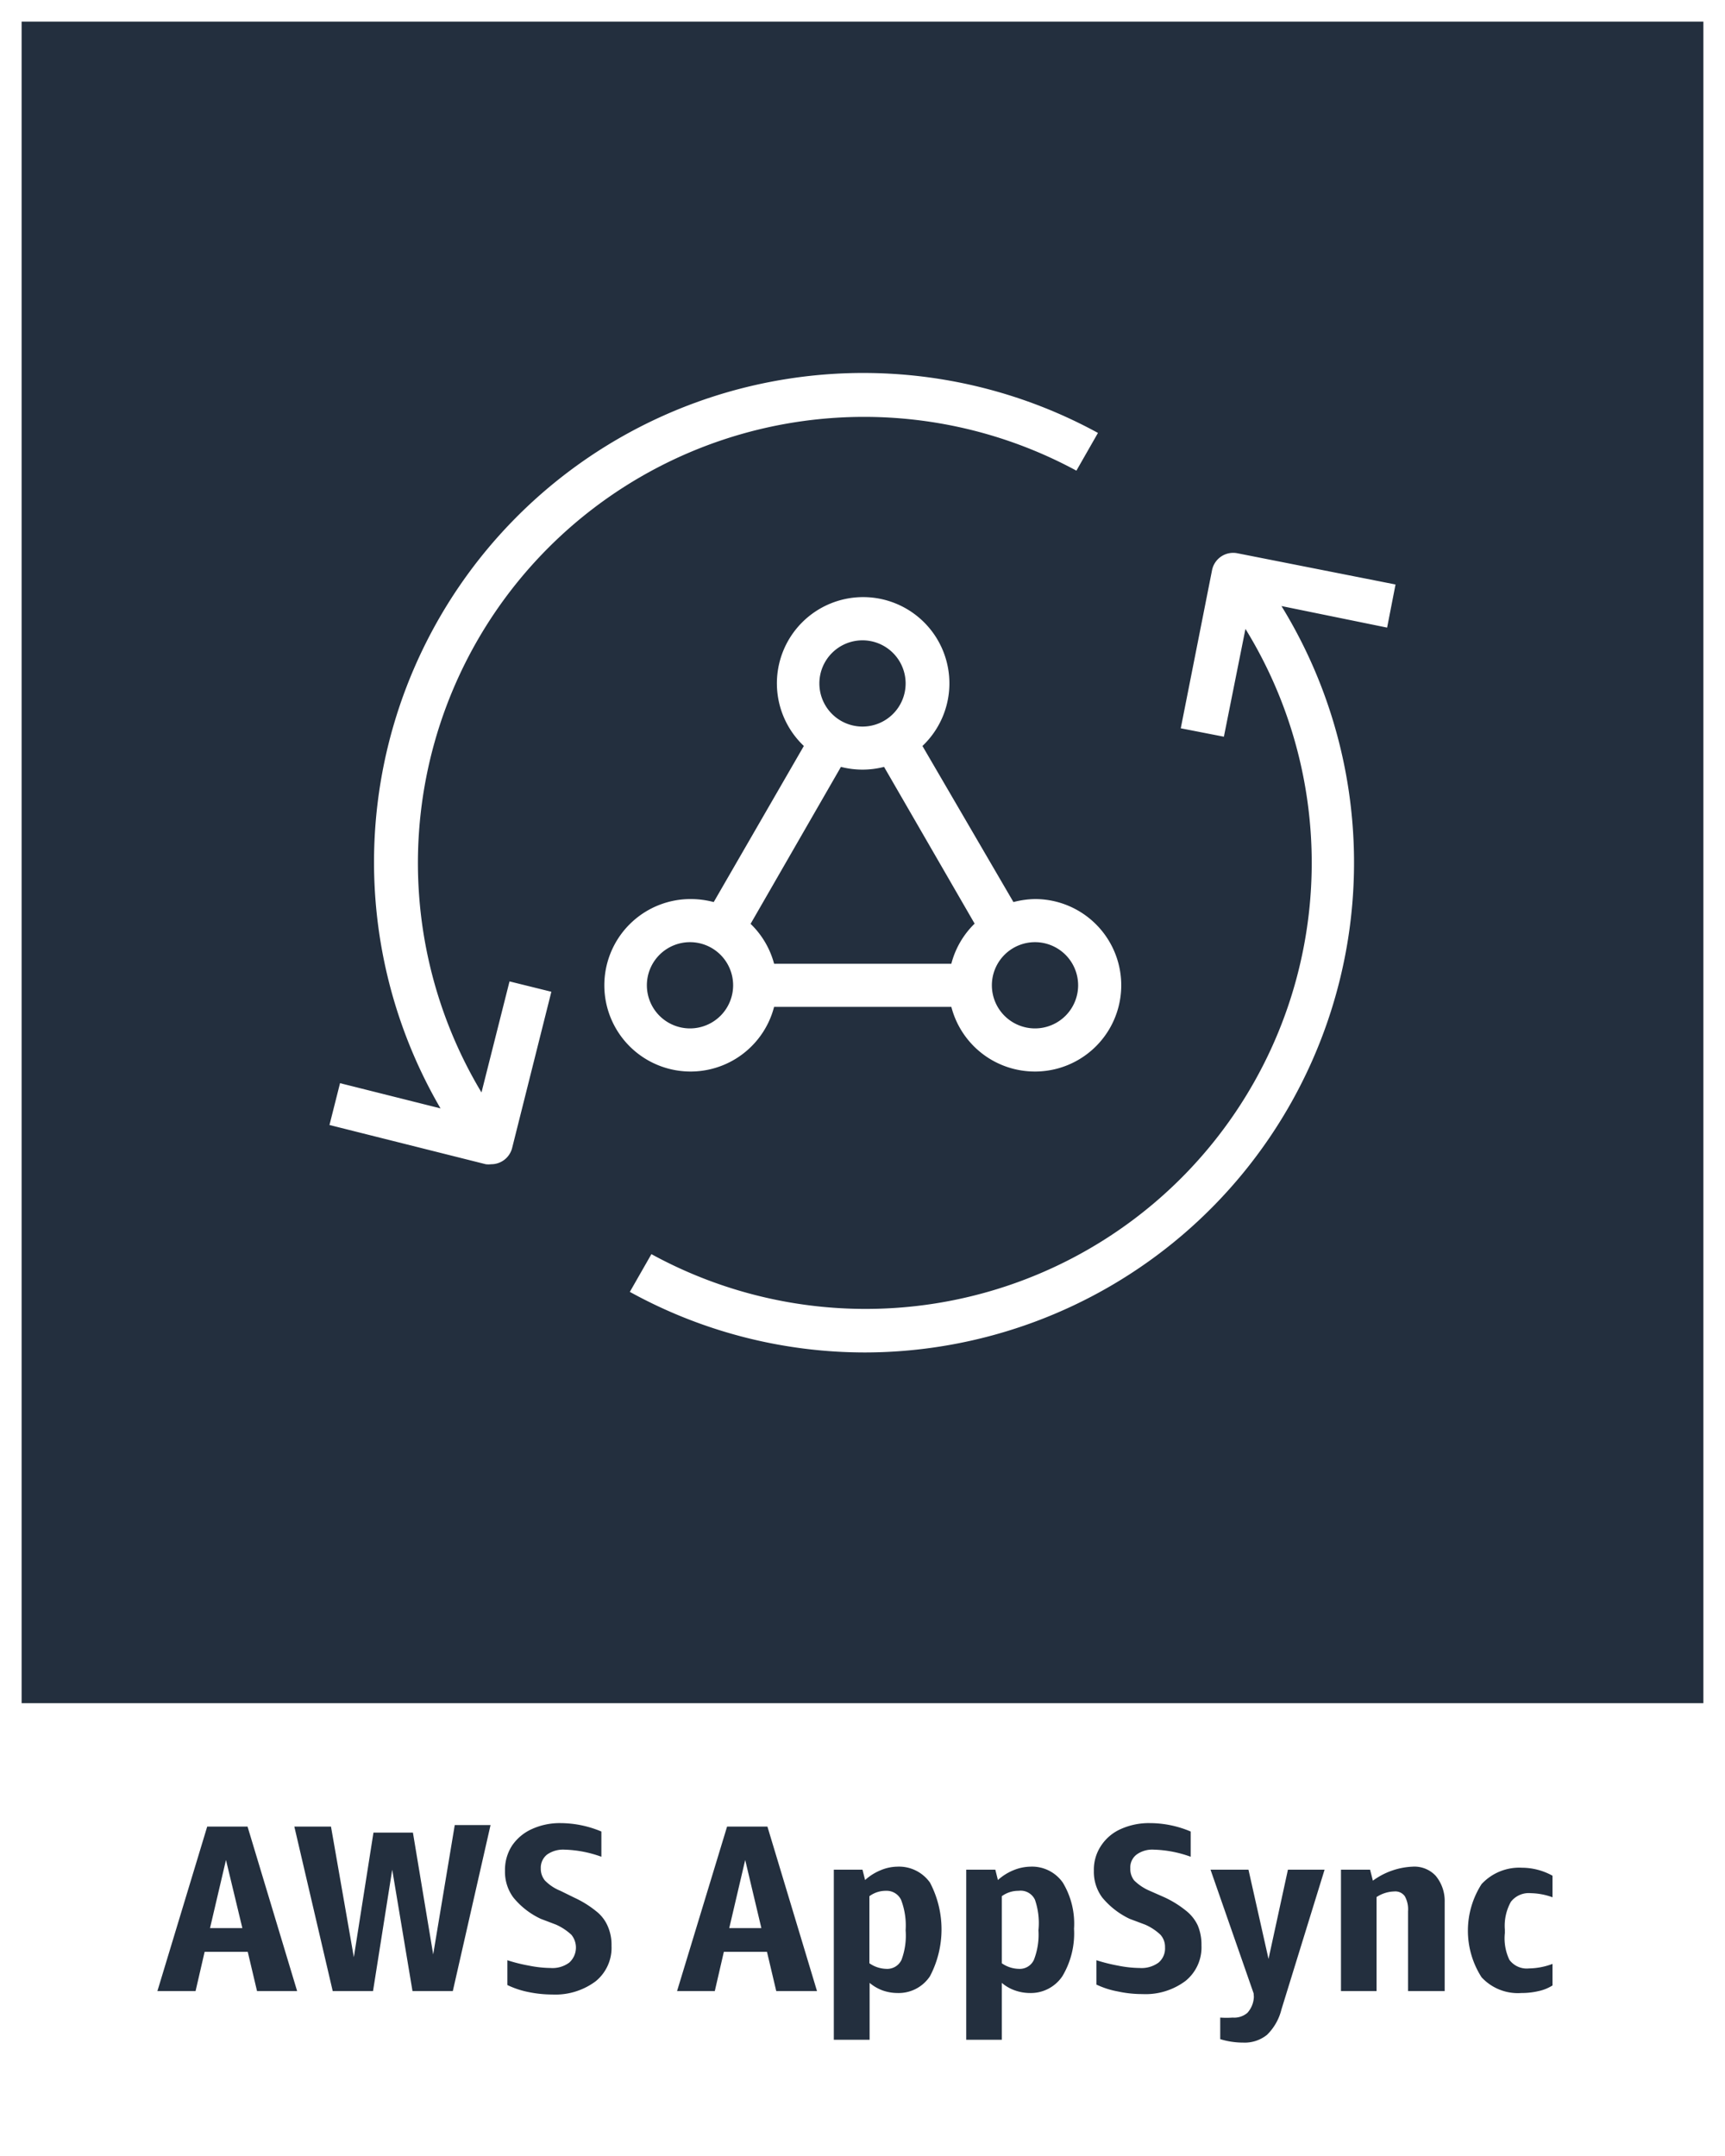 <svg xmlns="http://www.w3.org/2000/svg" width="80" height="100" viewBox="0 0 80 100"><rect x="0" y="0" width="80" height="100" fill="#808080" stroke="none"/><title>architecture-product-card_AWS_AppSync</title><g id="CARDS"><rect x="1" y="1" width="78" height="78" style="fill:#232f3e"/><path d="M0,0V80H0v20H80V80h0V0ZM1,1H79V79H1Z" style="fill:#fff"/></g><g id="TEXT_-_EDIT" data-name="TEXT - EDIT"><path d="M11.92,92.35l-.43-1.82h-2l-.42,1.82H7.3l2.31-7.63h1.87l2.3,7.63ZM9.74,89.43h1.5l-.76-3.16Z" style="fill:#232f3e"/><path d="M19.13,92.35l-.94-5.63-.89,5.63H15.43l-1.78-7.63h1.7l1.06,6.06L17.32,85h1.83l.94,5.65,1-6h1.66L21,92.35Z" style="fill:#232f3e"/><path d="M25.08,89a3.6,3.6,0,0,1-1.28-1,2,2,0,0,1-.38-1.23,2.06,2.06,0,0,1,.33-1.17,2.2,2.2,0,0,1,.93-.77A3.11,3.11,0,0,1,26,84.56a4.92,4.92,0,0,1,1.89.39v1.17a5.44,5.44,0,0,0-1.72-.33,1.29,1.29,0,0,0-.8.23.78.78,0,0,0-.29.64.86.86,0,0,0,.19.56,2.09,2.09,0,0,0,.72.48l.65.32a4.73,4.73,0,0,1,1,.62,1.76,1.76,0,0,1,.54.69,2.13,2.13,0,0,1,.18.92,2,2,0,0,1-.74,1.65,3.12,3.12,0,0,1-2,.61,5.52,5.52,0,0,1-1.14-.12,4.06,4.06,0,0,1-.95-.32V90.92a7.45,7.45,0,0,0,1,.25,5.33,5.33,0,0,0,1,.11,1.31,1.31,0,0,0,.87-.25.94.94,0,0,0,.1-1.29,2.62,2.62,0,0,0-.71-.47Z" style="fill:#232f3e"/><path d="M36,92.35l-.43-1.82h-2l-.42,1.82H31.4l2.32-7.63h1.87l2.3,7.63Zm-2.18-2.92h1.49l-.75-3.16Z" style="fill:#232f3e"/><path d="M38.67,94.61V86.72H40l.12.48a2.46,2.46,0,0,1,.71-.45,2.07,2.07,0,0,1,.78-.17,1.76,1.76,0,0,1,1.52.74,4.67,4.67,0,0,1,0,4.34,1.74,1.74,0,0,1-1.51.78,2.09,2.09,0,0,1-.69-.12,2,2,0,0,1-.6-.35v2.64Zm2.42-6.91a1.27,1.27,0,0,0-.77.25v3.11a1.42,1.42,0,0,0,.78.26.73.73,0,0,0,.71-.42A3.22,3.22,0,0,0,42,89.53a3.34,3.34,0,0,0-.21-1.41A.74.74,0,0,0,41.09,87.7Z" style="fill:#232f3e"/><path d="M44.81,94.61V86.72h1.35l.12.48a2.46,2.46,0,0,1,.71-.45,2.16,2.16,0,0,1,.79-.17,1.74,1.74,0,0,1,1.51.74,3.68,3.68,0,0,1,.52,2.14,3.87,3.87,0,0,1-.54,2.2,1.76,1.76,0,0,1-1.52.78,2.08,2.08,0,0,1-.68-.12,1.91,1.91,0,0,1-.61-.35v2.64Zm2.43-6.91a1.3,1.3,0,0,0-.78.25v3.11a1.43,1.43,0,0,0,.79.26.72.72,0,0,0,.7-.42,3.22,3.22,0,0,0,.21-1.37A3.34,3.34,0,0,0,48,88.12.73.73,0,0,0,47.24,87.7Z" style="fill:#232f3e"/><path d="M52.39,89a3.7,3.7,0,0,1-1.28-1,2,2,0,0,1-.38-1.23,2,2,0,0,1,.34-1.17,2.11,2.11,0,0,1,.92-.77,3.18,3.18,0,0,1,1.34-.27,4.85,4.85,0,0,1,1.89.39v1.17a5.44,5.44,0,0,0-1.72-.33,1.24,1.24,0,0,0-.79.23.75.75,0,0,0-.29.64.86.86,0,0,0,.18.56,2.32,2.32,0,0,0,.72.48L54,88a4.73,4.73,0,0,1,1,.62,1.89,1.89,0,0,1,.55.69,2.29,2.29,0,0,1,.17.92,2,2,0,0,1-.74,1.65,3.09,3.09,0,0,1-2,.61,5.35,5.35,0,0,1-1.13-.12,4,4,0,0,1-1-.32V90.92a7.85,7.85,0,0,0,1,.25,5.33,5.33,0,0,0,1,.11,1.34,1.34,0,0,0,.88-.25.86.86,0,0,0,.3-.71.84.84,0,0,0-.21-.58,2.47,2.47,0,0,0-.71-.47Z" style="fill:#232f3e"/><path d="M58.14,92.46l-2-5.74H57.9l.93,4.14.9-4.14h1.7l-2,6.48a2.48,2.48,0,0,1-.67,1.18,1.65,1.65,0,0,1-1.11.36,3.59,3.59,0,0,1-1.06-.16v-1a4.24,4.24,0,0,0,.58,0,.93.93,0,0,0,.68-.22,1.16,1.16,0,0,0,.3-.74Z" style="fill:#232f3e"/><path d="M65.3,92.35v-3.7a1.25,1.25,0,0,0-.15-.7.54.54,0,0,0-.49-.22,1.57,1.57,0,0,0-.82.26v4.36H62.19V86.72h1.35l.13.51a3.35,3.35,0,0,1,1.84-.65,1.35,1.35,0,0,1,1.07.42A1.83,1.83,0,0,1,67,88.22v4.13Z" style="fill:#232f3e"/><path d="M72,92.09a2,2,0,0,1-.64.26,3.44,3.44,0,0,1-.8.09,2.29,2.29,0,0,1-1.85-.73,4,4,0,0,1,0-4.32,2.38,2.38,0,0,1,1.88-.76A2.93,2.93,0,0,1,72,87v1a3.09,3.09,0,0,0-1-.19,1.05,1.05,0,0,0-.93.4,2.29,2.29,0,0,0-.28,1.29v.16A2.32,2.32,0,0,0,70,90.9a1,1,0,0,0,.91.4A3.22,3.22,0,0,0,72,91.09Z" style="fill:#232f3e"/></g><g id="ICONS_-_EDIT" data-name="ICONS - EDIT"><path d="M40.12,62.73a22.59,22.59,0,0,1-10.91-2.81l1-1.75a20.69,20.69,0,0,0,27.55-29l-1,5-2-.39,1.45-7.33a1,1,0,0,1,1.17-.79l7.34,1.45-.39,2-4.9-1A22.72,22.72,0,0,1,40.12,62.73ZM22.78,54a1.07,1.07,0,0,1-.25,0l-7.25-1.82.49-1.94,4.66,1.17A22.69,22.69,0,0,1,50.92,20.08l-1,1.75A20.69,20.69,0,0,0,22.33,50.67l1.3-5.15,1.94.48-1.82,7.25A1,1,0,0,1,22.78,54ZM48,49.7a4,4,0,0,1-3.88-3H35.9a4,4,0,1,1-3.87-5,4.18,4.18,0,0,1,1.07.14l4.18-7.24a4,4,0,1,1,5.5,0L47,41.84A4.18,4.18,0,0,1,48,41.7a4,4,0,0,1,0,8Zm0-6a2,2,0,1,0,2,2A2,2,0,0,0,48,43.7Zm-16,0a2,2,0,1,0,2,2A2,2,0,0,0,32,43.7Zm3.87,1h8.25a4,4,0,0,1,1.08-1.86L41,35.57a4,4,0,0,1-2,0l-4.19,7.28A4,4,0,0,1,35.9,44.7ZM40,29.7a2,2,0,1,0,2,2A2,2,0,0,0,40,29.7Z" style="fill:#fff"/></g></svg>